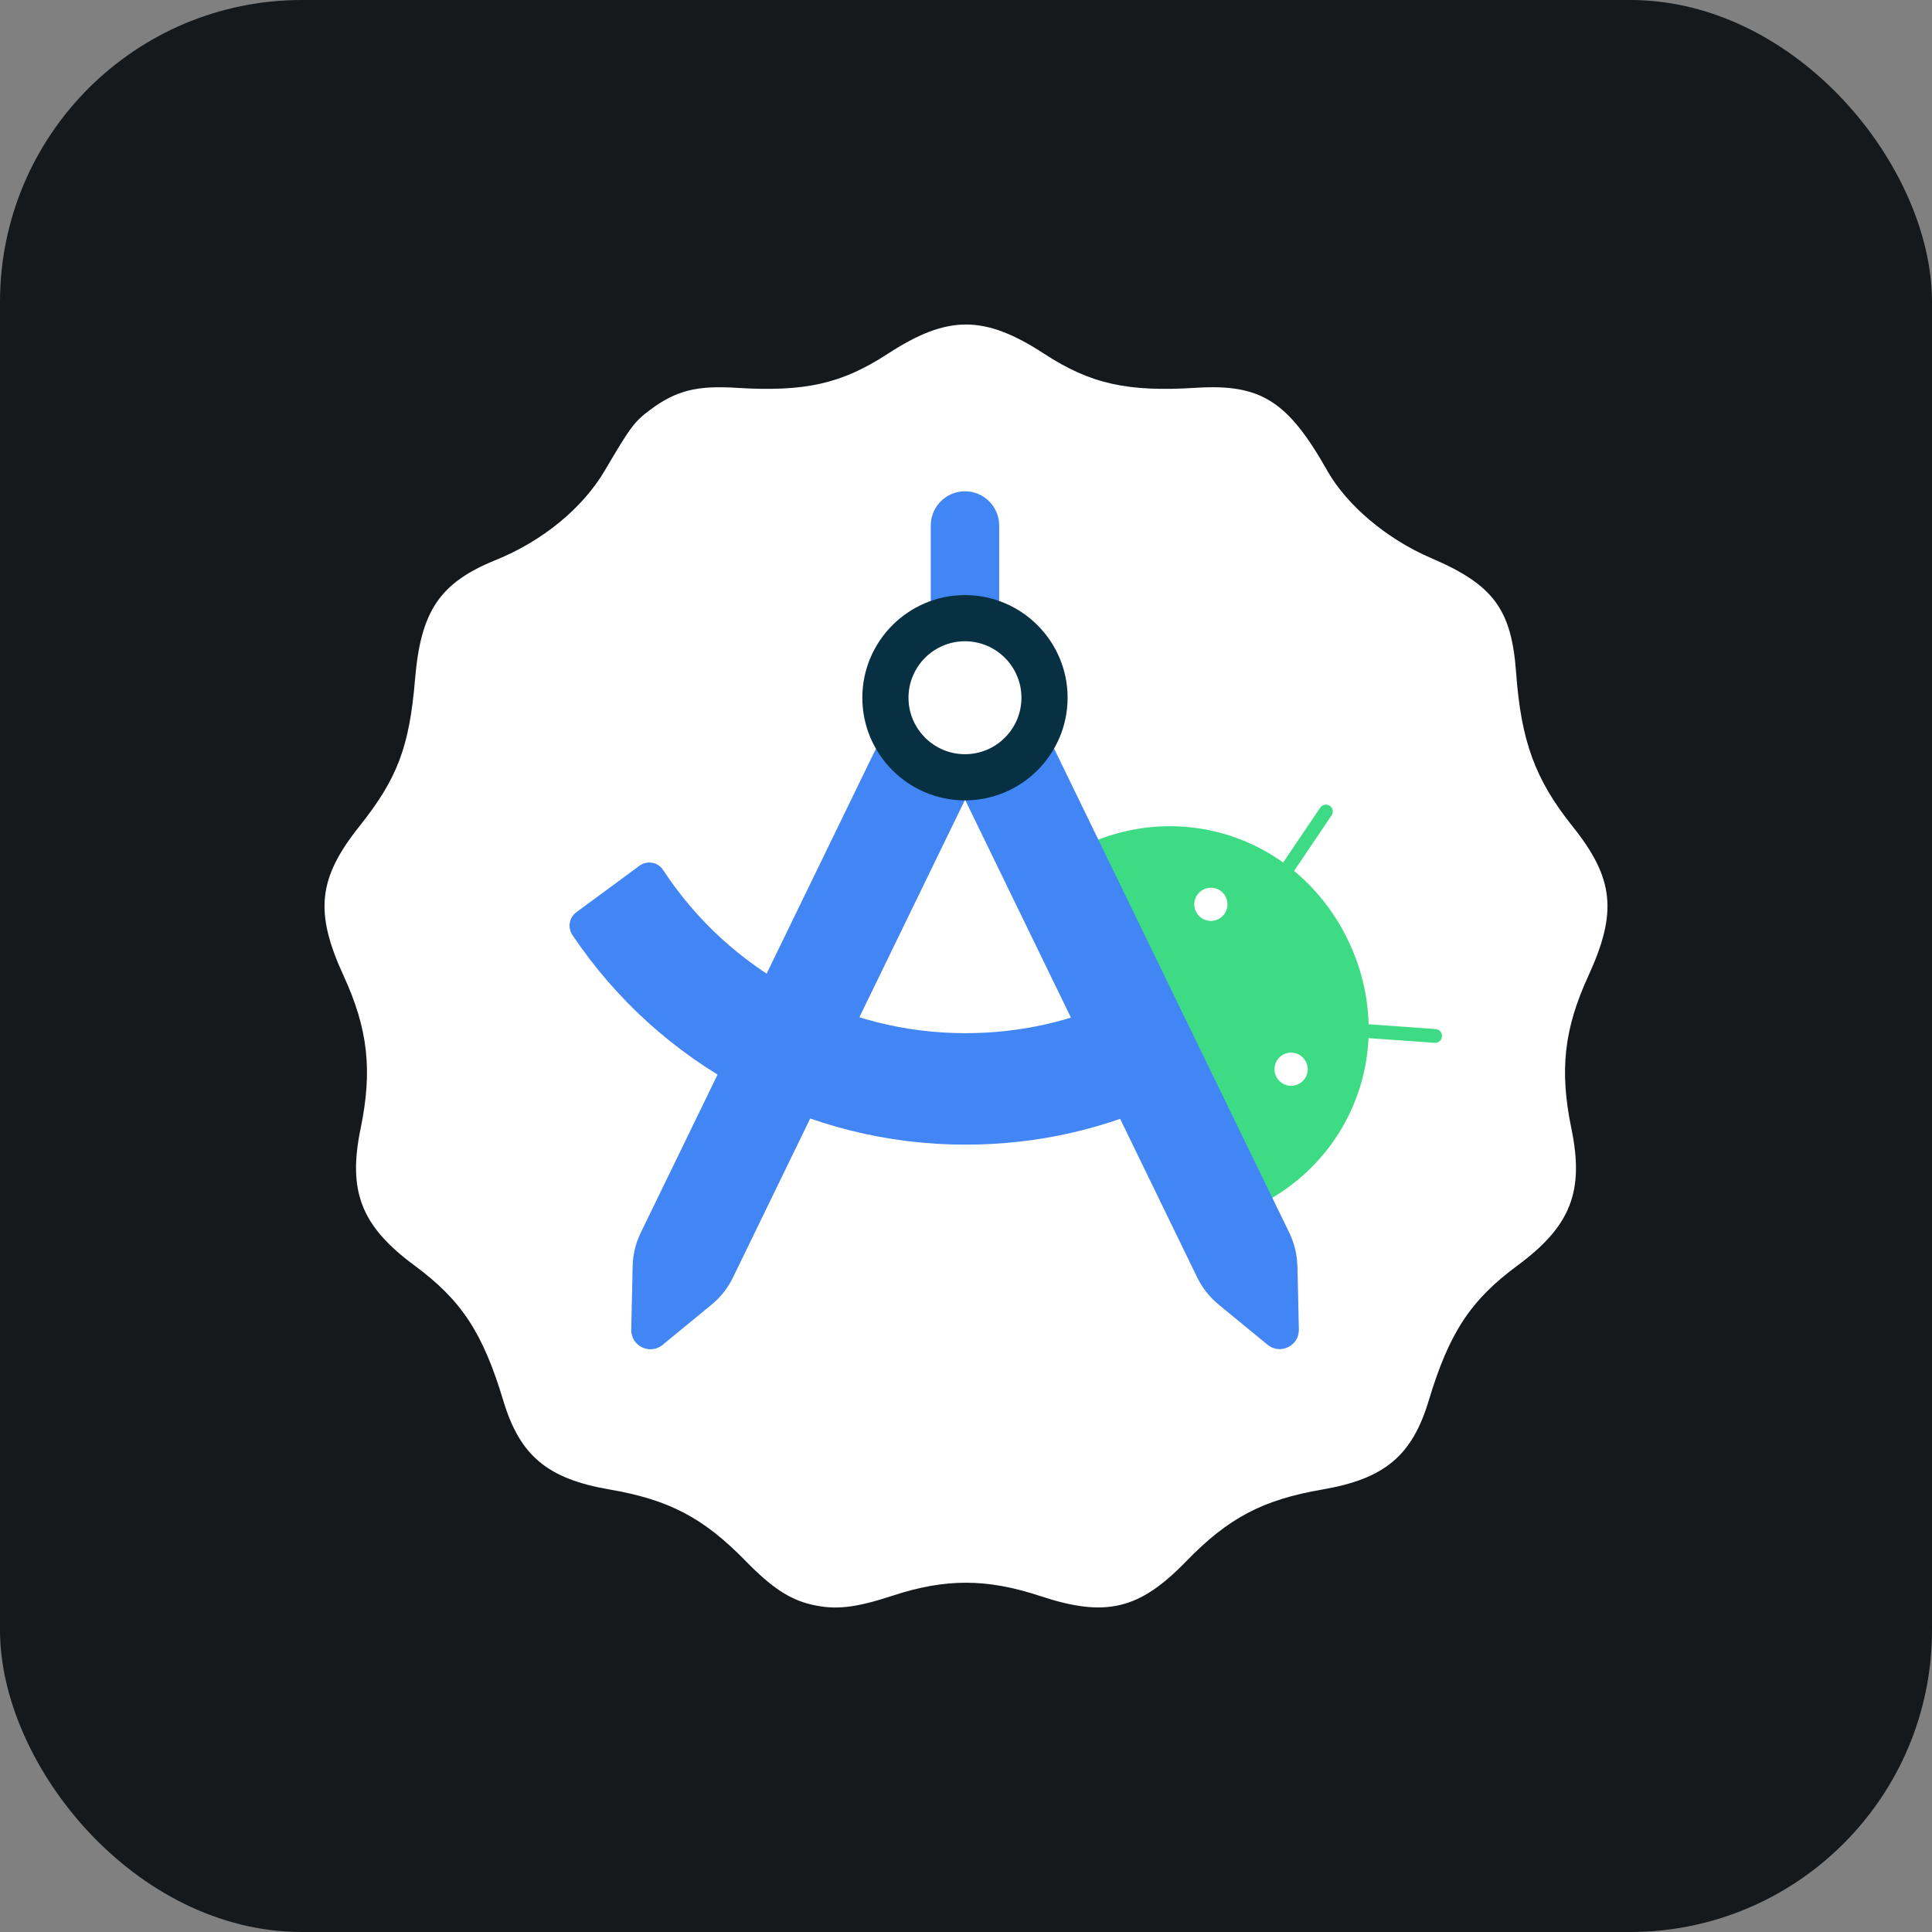 <svg width="256" height="256" title="Android Studio" viewBox="0 0 256 256" fill="none" xmlns="http://www.w3.org/2000/svg" id="androidstudio">
<rect x="0" y="0" width="256" height="256" fill="#808080" stroke="none"/>
<style>
#androidstudio {
    rect {fill: #15191C}

    @media (prefers-color-scheme: light) {
        rect {fill: #F4F2ED}
    }
}
</style>
<rect width="256" height="256" rx="40" fill="#15191C"/>
<path d="M107.478 212.605C104.609 211.923 102.206 210.331 98.845 206.883C93.231 201.124 88.673 198.724 80.754 197.362C72.537 195.948 68.887 192.893 66.692 185.6C63.983 176.596 61.151 172.285 54.929 167.689C47.87 162.475 46.06 157.878 47.782 149.546C49.377 141.829 48.767 136.343 45.526 129.289C41.658 120.873 42.136 116.376 47.628 109.481C52.663 103.159 54.243 98.981 54.997 89.996C55.757 80.927 58.28 77.208 65.71 74.198C71.91 71.685 77.216 67.323 80.156 62.32C83.556 56.533 84.053 55.87 86.16 54.297C89.561 51.76 92.31 51.058 97.545 51.386C106.641 51.956 111.515 50.864 117.622 46.887C125.585 41.704 130.415 41.704 138.377 46.887C144.486 50.864 149.36 51.956 158.454 51.386C167.056 50.846 170.634 53.103 175.877 62.378C178.475 66.972 183.784 71.444 189.598 73.932C197.875 77.475 200.28 80.708 200.891 89.111C201.552 98.211 203.418 103.298 208.36 109.481C213.864 116.363 214.344 120.864 210.474 129.289C207.234 136.343 206.622 141.829 208.218 149.546C209.941 157.878 208.129 162.475 201.072 167.689C194.85 172.285 192.018 176.596 189.309 185.6C187.114 192.893 183.462 195.948 175.247 197.362C167.309 198.727 162.749 201.134 157.155 206.902C150.954 213.296 146.509 214.351 137.842 211.486C130.752 209.142 125.293 209.131 118.233 211.449C113.286 213.073 110.651 213.356 107.478 212.605Z" fill="white"/>
<path d="M158.471 120.79C157.936 119.696 158.395 118.386 159.487 117.851C160.579 117.315 161.891 117.774 162.427 118.867C162.961 119.959 162.503 121.27 161.411 121.806C160.319 122.341 159.007 121.882 158.471 120.79ZM169.101 142.637C168.565 141.545 169.024 140.233 170.116 139.698C171.209 139.163 172.52 139.623 173.055 140.715C173.59 141.807 173.132 143.117 172.04 143.653C170.948 144.188 169.636 143.73 169.101 142.637ZM170.029 114.289C163.039 109.298 153.916 108.008 145.472 111.275L168.554 158.738C176.332 154.118 180.943 146.133 181.336 137.557L190.097 138.18C190.216 138.19 190.336 138.174 190.451 138.135C190.565 138.097 190.67 138.037 190.76 137.957C190.85 137.878 190.924 137.782 190.977 137.674C191.03 137.565 191.061 137.448 191.068 137.328C191.077 137.208 191.061 137.087 191.024 136.973C190.986 136.859 190.924 136.754 190.845 136.664C190.766 136.573 190.67 136.5 190.562 136.446C190.454 136.394 190.336 136.363 190.216 136.356L181.346 135.722C181.259 131.986 180.364 128.174 178.582 124.504C176.803 120.844 174.355 117.785 171.471 115.404L176.452 108.03C176.584 107.83 176.631 107.587 176.584 107.353C176.537 107.118 176.4 106.911 176.203 106.776C176.006 106.642 175.763 106.59 175.528 106.633C175.293 106.675 175.084 106.808 174.945 107.003L170.029 114.279" fill="#3DDC84"/>
<path d="M148.749 132.161C142.239 135.307 135.237 136.901 127.94 136.901C119.989 136.907 112.161 134.933 105.164 131.157C98.167 127.381 92.22 121.922 87.861 115.273C87.173 114.225 85.753 113.973 84.737 114.716L76.358 120.887C75.408 121.587 75.189 122.919 75.855 123.903C81.587 132.455 89.338 139.461 98.422 144.305C107.506 149.148 117.644 151.677 127.94 151.671C137.477 151.671 146.641 149.585 155.173 145.466L148.749 132.161ZM123.331 79.651H132.398V69.634C132.398 67.131 130.365 65.1 127.864 65.1C125.361 65.1 123.331 67.131 123.331 69.634V79.651Z" fill="#4285F4"/>
<path d="M116.066 99.204L84.9 163.349C84.226 164.732 83.861 166.245 83.829 167.783L83.643 176.184C83.6 178.358 86.112 179.581 87.795 178.205L94.284 172.873C95.475 171.898 96.44 170.676 97.113 169.292L127.831 106.053L116.076 99.214L116.066 99.204ZM171.907 167.773C171.876 166.232 171.505 164.725 170.837 163.339L139.673 99.193L127.917 106.053L158.636 169.268C159.311 170.652 160.276 171.873 161.464 172.852L167.953 178.183C169.636 179.56 172.159 178.335 172.105 176.163L171.919 167.761L171.907 167.773Z" fill="#4285F4"/>
<path d="M127.863 78.853C120.358 78.853 114.263 84.96 114.263 92.453C114.263 99.947 120.37 106.053 127.863 106.053C135.357 106.053 141.463 99.947 141.463 92.453C141.463 84.96 135.357 78.853 127.863 78.853ZM127.863 99.935C123.746 99.935 120.38 96.583 120.38 92.453C120.38 88.324 123.734 84.97 127.863 84.97C131.992 84.97 135.346 88.324 135.346 92.453C135.346 96.583 131.992 99.935 127.863 99.935Z" fill="#073042"/>
</svg>